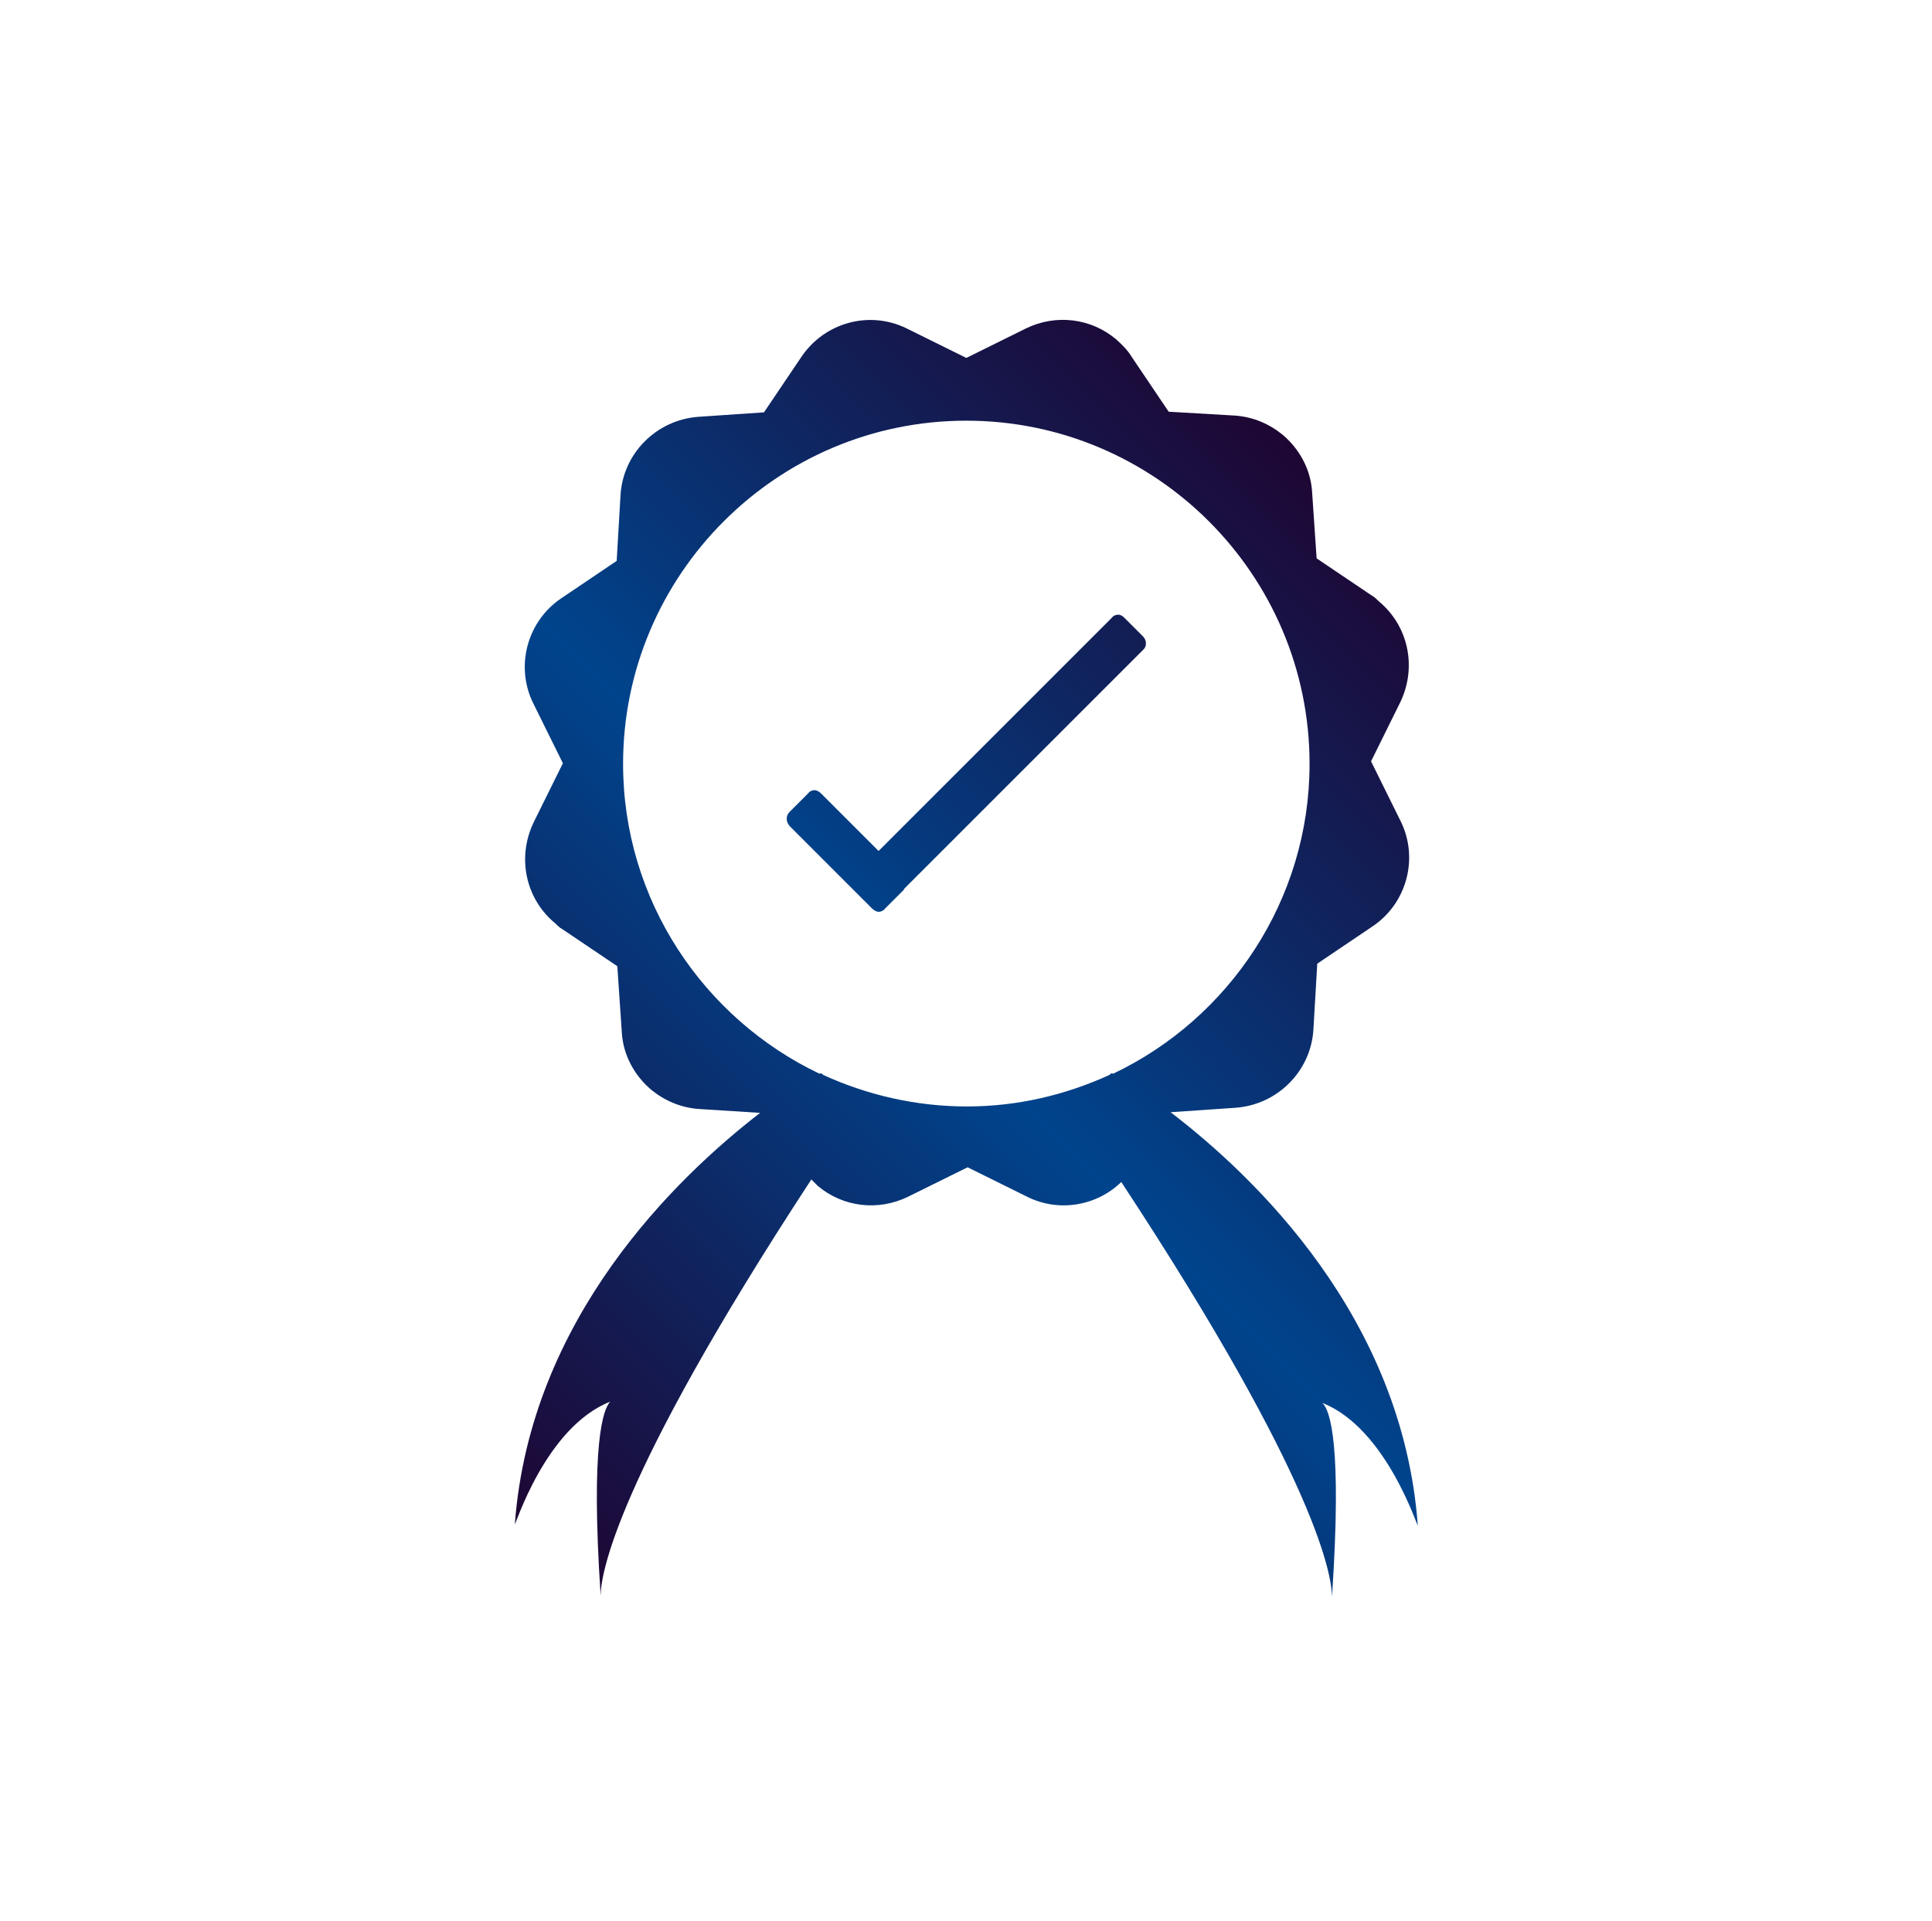 <?xml version="1.0" encoding="utf-8"?>
<!-- Generator: Adobe Illustrator 21.0.0, SVG Export Plug-In . SVG Version: 6.00 Build 0)  -->
<svg version="1.1" id="Layer_1" xmlns="http://www.w3.org/2000/svg" xmlns:xlink="http://www.w3.org/1999/xlink" x="0px" y="0px"
	 viewBox="0 0 301.7 300" style="enable-background:new 0 0 301.7 300;" xml:space="preserve">
<style type="text/css">
	.st0{fill:url(#quality_1_);}
</style>
<linearGradient id="quality_1_" gradientUnits="userSpaceOnUse" x1="78.5" y1="236.113" x2="223.54" y2="91.073">
	<stop  offset="0" style="stop-color:#1E0633"/>
	<stop  offset="0.5" style="stop-color:#00448D"/>
	<stop  offset="1" style="stop-color:#1E0633"/>
</linearGradient>
<path id="quality" class="st0" d="M93.8,249.3c0,0.2,0,0.4,0,0.6C93.8,249.9,93.8,249.7,93.8,249.3z M207.9,249.3c0,0.2,0,0.4,0,0.6
	C207.9,249.9,207.9,249.7,207.9,249.3z M221.4,238.2c0,0.6-4.8-15.1-14.9-19.1c1.2,1.1,3.1,6.5,1.5,30.3c0-2.9-1.8-17.5-32.9-64.8
	c-3.8,3.7-9.7,4.8-14.7,2.3l-9.3-4.6l-9.3,4.6c-4.7,2.3-10.2,1.6-14.1-1.7c-0.3-0.3-0.6-0.6-1-1c-31.1,47.5-32.9,62.1-32.9,65
	c-1.6-23.8,0.4-29.2,1.5-30.3c-10.2,4-14.9,19.7-14.9,19.1c2.4-32.1,25.1-54,38.3-64.2l-9.5-0.6c-2.9-0.2-5.4-1.3-7.5-3
	c-2.6-2.2-4.4-5.4-4.6-9l-0.7-10.3l-8.6-5.8c-0.4-0.2-0.8-0.6-1.1-0.9c-4.6-3.8-6-10.2-3.4-15.7l4.6-9.3l-4.6-9.3
	c-2.9-5.8-1-12.9,4.4-16.5l8.6-5.8l0.6-10.3c0.4-6.5,5.6-11.7,12.1-12.2l10.3-0.7l5.8-8.6c3.6-5.4,10.6-7.4,16.5-4.5l9.3,4.6
	l9.3-4.6c4.7-2.3,10.2-1.6,14.1,1.7c0.9,0.8,1.8,1.7,2.4,2.7l5.8,8.6l10.3,0.6c2.9,0.2,5.4,1.3,7.5,3c2.6,2.2,4.4,5.4,4.6,9
	l0.7,10.3l8.6,5.8c0.4,0.2,0.8,0.6,1.1,0.9c4.6,3.8,6,10.2,3.4,15.7l-4.6,9.3l4.6,9.3c2.9,5.8,1,12.9-4.4,16.5l-8.6,5.8l-0.6,10.3
	c-0.4,6.5-5.6,11.7-12.1,12.2l-10.2,0.7C196,183.8,219,205.8,221.4,238.2z M173.2,167.9l0.4-0.3c0,0,0.1,0,0.2,0.1
	c18.1-8.6,30.7-27.1,30.7-48.4c0-29.6-24.1-53.6-53.6-53.6c-29.6,0-53.6,24.1-53.6,53.6c0,21.3,12.6,39.8,30.7,48.4
	c0.1-0.1,0.2-0.1,0.2-0.1l0.4,0.3c6.8,3.1,14.4,4.9,22.4,4.9C158.9,172.8,166.4,171,173.2,167.9z M178.5,99.4l-2.9-2.9
	c-0.3-0.3-0.6-0.5-1-0.5s-0.8,0.2-1,0.5l-36.4,36.4l-9-9c-0.3-0.3-0.7-0.5-1-0.5c-0.4,0-0.8,0.2-1,0.5l-2.9,2.9
	c-0.6,0.6-0.6,1.5,0,2.2l12.9,12.9c0.3,0.3,0.7,0.5,1,0.5c0.4,0,0.8-0.2,1-0.5l2.9-2.9c0,0,0.1-0.1,0.1-0.2l37.3-37.3
	C179.1,101,179.1,100,178.5,99.4z"/>
</svg>
